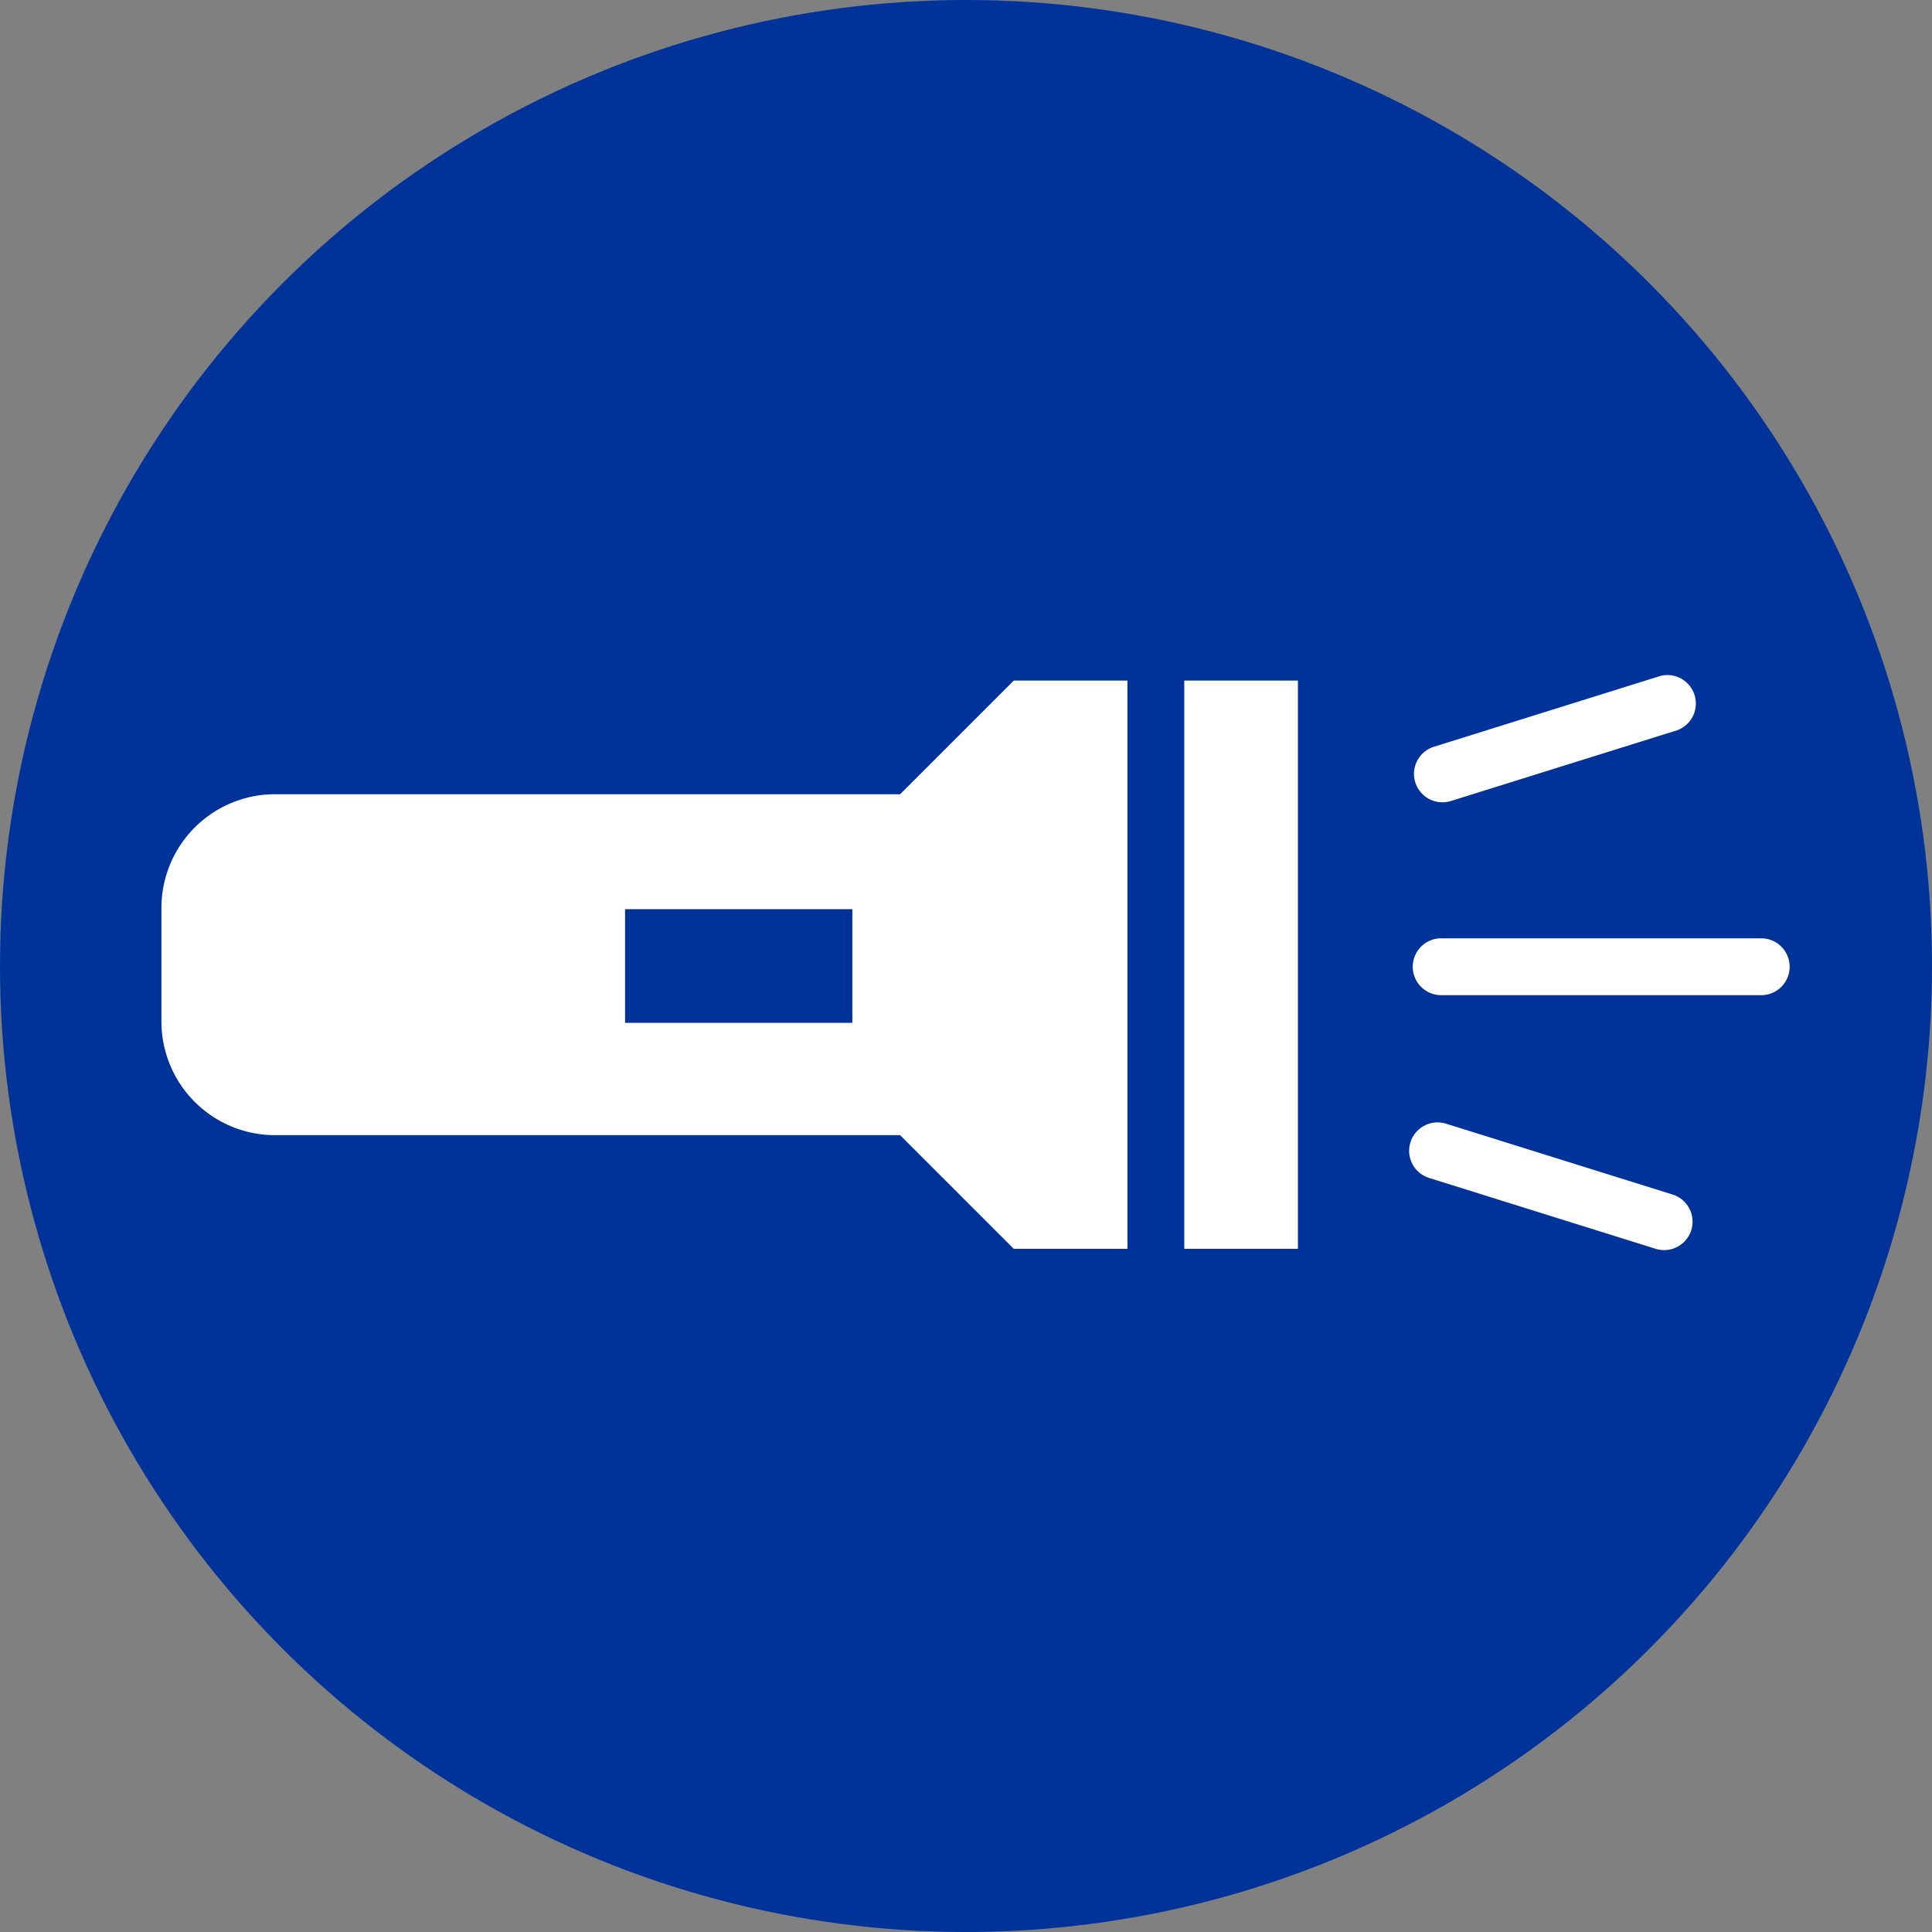 <svg xmlns="http://www.w3.org/2000/svg" viewBox="0 0 34 34"><rect x="0" y="0" width="34" height="34" fill="#808080" stroke="none"/><circle cx="17" cy="17" r="17" style="fill:#039"/><path d="M25.383 14.119c.049 0 .1-.007.149-.022l3.987-1.247a.501.501 0 0 0-.298-.955l-3.987 1.247a.5.5 0 0 0 .149.977Zm-9.542-.142h-11a2 2 0 0 0-2 2v2a2 2 0 0 0 2 2h11l2 2h2v-10h-2l-2 2ZM15 18h-4v-2h4v2Zm14.435 3.022-3.987-1.247a.5.5 0 1 0-.298.955l3.987 1.247a.5.5 0 0 0 .298-.955Zm1.56-4.509h-5.633a.5.5 0 0 0 0 1h5.633a.5.5 0 0 0 0-1Zm-10.154 5.464h2v-10h-2v10Z" style="fill:#fff"/></svg>